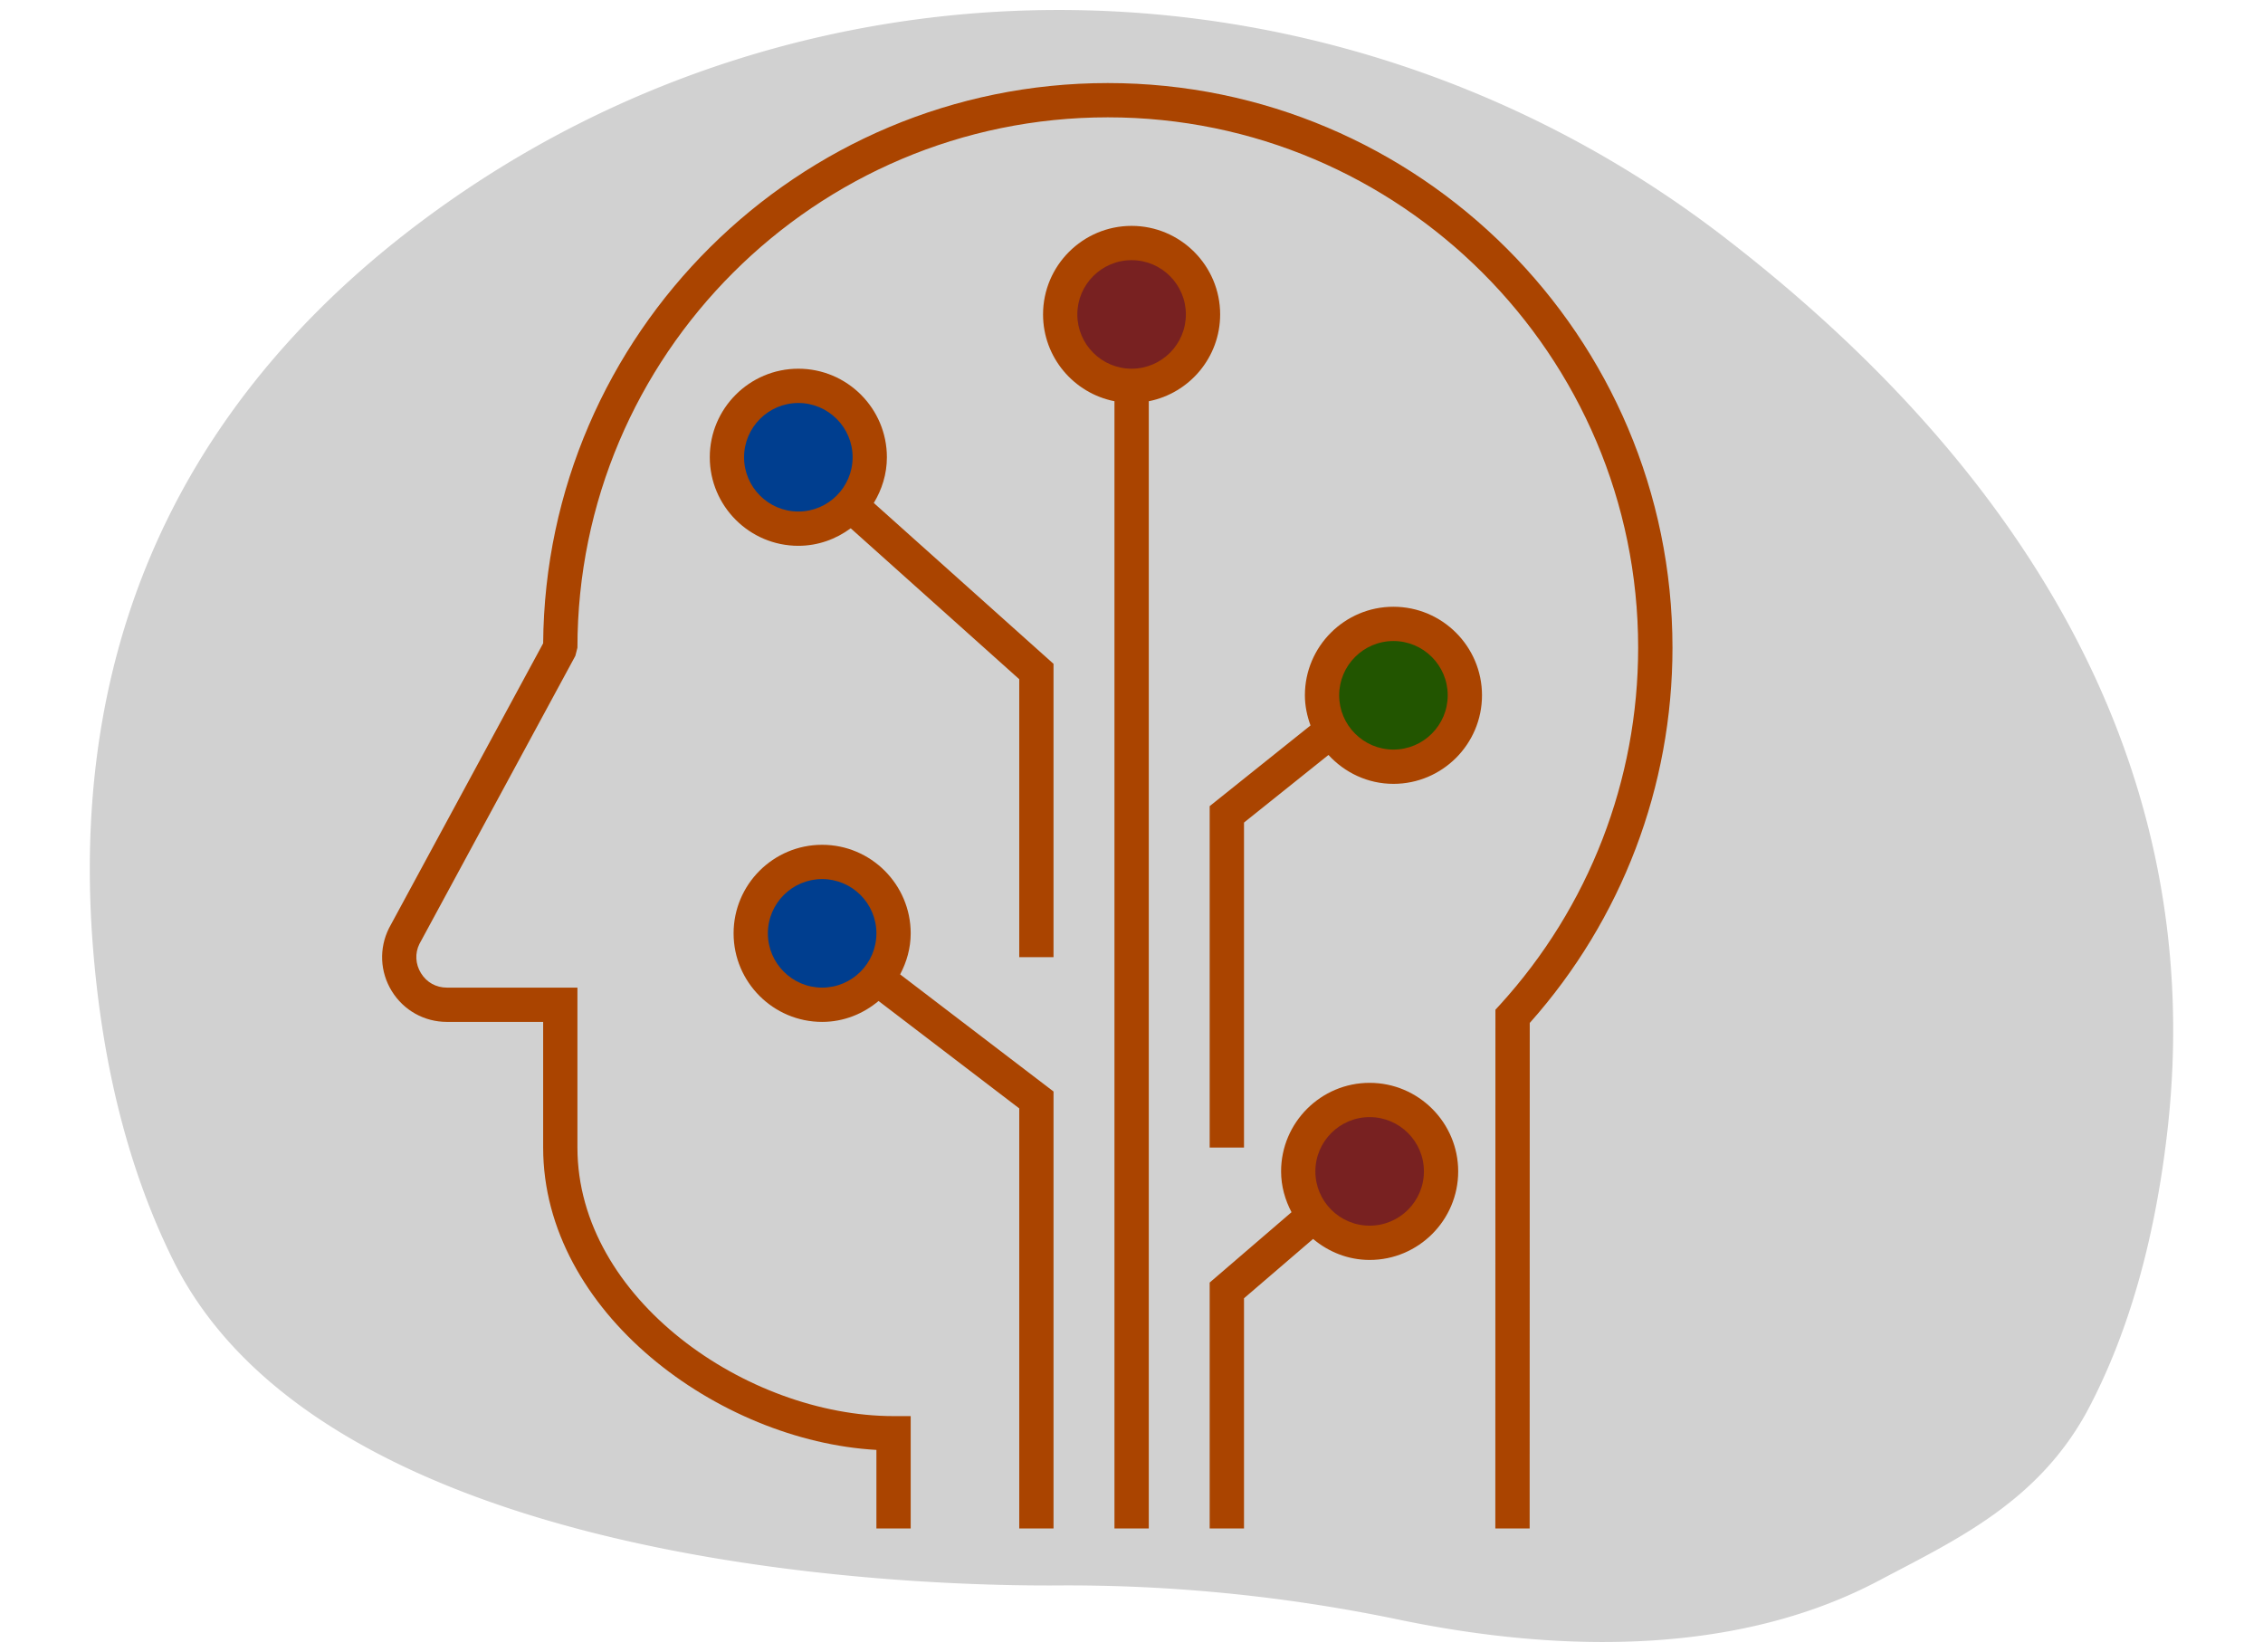 <?xml version="1.0" encoding="UTF-8" standalone="no"?>
<!-- Uploaded to: SVG Repo, www.svgrepo.com, Generator: SVG Repo Mixer Tools -->

<svg
   fill="#000000"
   version="1.1"
   id="Layer_1"
   viewBox="0 0 900 657"
   xml:space="preserve"
   width="900"
   height="657"
   sodipodi:docname="leoCommands.svg"
   inkscape:version="1.2.2 (732a01da63, 2022-12-09)"
   xmlns:inkscape="http://www.inkscape.org/namespaces/inkscape"
   xmlns:sodipodi="http://sodipodi.sourceforge.net/DTD/sodipodi-0.dtd"
   xmlns="http://www.w3.org/2000/svg"
   xmlns:svg="http://www.w3.org/2000/svg"><sodipodi:namedview
   id="namedview18"
   pagecolor="#ffffff"
   bordercolor="#000000"
   borderopacity="0.25"
   inkscape:showpageshadow="2"
   inkscape:pageopacity="0.0"
   inkscape:pagecheckerboard="0"
   inkscape:deskcolor="#d1d1d1"
   showgrid="false"
   inkscape:zoom="0.48808566"
   inkscape:cx="255.07818"
   inkscape:cy="164.93007"
   inkscape:window-width="1649"
   inkscape:window-height="1259"
   inkscape:window-x="114"
   inkscape:window-y="114"
   inkscape:window-maximized="0"
   inkscape:current-layer="Layer_1" /><defs
   id="defs19" />

<path
   id="Path_83"
   data-name="Path 83"
   d="m 861.852,450.86 c -5.192,44.4 -15.98,80.047 -30.787,108.477 -19.704,37.88 -53.407,53.142 -83.514,69.112 a 190.411,190.063 0 0 1 -27.053,11.742 c -54.786,18.979 -116.104,13.944 -164.269,3.924 A 647.541,646.36 0 0 0 453.682,631.173 q -14.748,-0.664 -29.526,-0.659 C 408.964,630.534 135.429,635.716 68.831,501.13 52.388,467.931 41.118,427.376 37.069,377.942 25.611,238.183 88.584,146.394 169.812,86.398 323.47,-27.094 534.092,-22.334 685.485,94.147 786.328,171.736 880.748,289.162 861.852,450.86 Z"
   fill="#3f3d56"
   style="opacity:0.602;fill:#b3b3b3;fill-opacity:1;stroke-width:0.984" />
<circle
   style="fill:#225500;fill-opacity:1;stroke:none;stroke-width:2.575;stroke-linecap:round;stroke-linejoin:round"
   id="circle3723"
   cx="554.26"
   cy="276.799"
   r="33.049" /><circle
   style="fill:#003e8f;fill-opacity:1;stroke:none;stroke-width:2.575;stroke-linecap:round;stroke-linejoin:round"
   id="circle2070"
   cx="317.454"
   cy="181.578"
   r="33.049" /><circle
   style="fill:#003e8f;fill-opacity:1;stroke:none;stroke-width:2.575;stroke-linecap:round;stroke-linejoin:round"
   id="circle2072"
   cx="326.677"
   cy="370.773"
   r="33.049" /><circle
   style="fill:#782121;fill-opacity:1;stroke:none;stroke-width:2.575;stroke-linecap:round;stroke-linejoin:round"
   id="circle2068"
   cx="449.692"
   cy="124.993"
   r="33.049" /><circle
   style="fill:#782121;fill-opacity:1;stroke:none;stroke-width:2.575;stroke-linecap:round;stroke-linejoin:round"
   id="circle2076"
   cx="544.707"
   cy="465.152"
   r="33.049" /><g
   id="machine--learning--02_1_"
   transform="matrix(18.934,0,0,18.934,109.227,20.913)"
   style="fill:#aa4400;fill-opacity:1">
	<path
   d="M 12.86,8.5 C 12.86,7.475 12.026,6.64 11,6.64 9.974,6.64 9.14,7.475 9.14,8.5 c 0,1.025 0.834,1.86 1.86,1.86 0.413,0 0.791,-0.14 1.1,-0.368 l 3.54,3.17 V 19 h 0.72 V 12.839 L 12.585,9.46 C 12.756,9.178 12.86,8.852 12.86,8.5 Z M 11,9.64 C 10.372,9.64 9.86,9.128 9.86,8.5 9.86,7.872 10.372,7.36 11,7.36 c 0.628,0 1.14,0.512 1.14,1.14 0,0.628 -0.512,1.14 -1.14,1.14 z"
   id="path2"
   style="fill:#aa4400;fill-opacity:1" />
	<path
   d="m 13.36,18.5 c 0,-1.025 -0.834,-1.86 -1.86,-1.86 -1.026,0 -1.86,0.834 -1.86,1.86 0,1.026 0.834,1.86 1.86,1.86 0.453,0 0.862,-0.169 1.185,-0.439 l 2.955,2.256 V 31 h 0.72 v -9.178 l -3.222,-2.46 C 13.275,19.103 13.36,18.813 13.36,18.5 Z m -1.86,1.14 c -0.628,0 -1.14,-0.511 -1.14,-1.14 0,-0.629 0.512,-1.14 1.14,-1.14 0.628,0 1.14,0.511 1.14,1.14 0,0.629 -0.512,1.14 -1.14,1.14 z"
   id="path4"
   style="fill:#aa4400;fill-opacity:1" />
	<path
   d="m 19.86,5.5 c 0,-1.025 -0.835,-1.86 -1.86,-1.86 -1.025,0 -1.86,0.834 -1.86,1.86 0,0.902 0.646,1.655 1.5,1.823 V 31 h 0.721 V 7.323 C 19.214,7.155 19.86,6.402 19.86,5.5 Z M 18,6.64 c -0.629,0 -1.14,-0.512 -1.14,-1.14 0,-0.628 0.511,-1.14 1.14,-1.14 0.629,0 1.14,0.512 1.14,1.14 0,0.628 -0.511,1.14 -1.14,1.14 z"
   id="path6"
   style="fill:#aa4400;fill-opacity:1" />
	<path
   d="m 23,21.64 c -1.025,0 -1.86,0.835 -1.86,1.86 0,0.311 0.084,0.6 0.219,0.857 L 19.64,25.835 V 31 h 0.721 v -4.835 l 1.451,-1.246 c 0.323,0.271 0.734,0.441 1.188,0.441 1.025,0 1.86,-0.835 1.86,-1.86 0,-1.025 -0.835,-1.86 -1.86,-1.86 z m 0,3 c -0.629,0 -1.14,-0.511 -1.14,-1.14 0,-0.629 0.511,-1.14 1.14,-1.14 0.629,0 1.14,0.511 1.14,1.14 0,0.629 -0.511,1.14 -1.14,1.14 z"
   id="path8"
   style="fill:#aa4400;fill-opacity:1" />
	<path
   d="m 23.5,11.64 c -1.025,0 -1.86,0.834 -1.86,1.86 0,0.223 0.046,0.434 0.118,0.633 L 19.64,15.828 V 23 h 0.721 v -6.827 l 1.774,-1.42 c 0.34,0.37 0.824,0.607 1.365,0.607 1.025,0 1.86,-0.834 1.86,-1.86 0,-1.026 -0.835,-1.86 -1.86,-1.86 z m 0,3 c -0.629,0 -1.14,-0.512 -1.14,-1.14 0,-0.628 0.511,-1.14 1.14,-1.14 0.629,0 1.14,0.512 1.14,1.14 0,0.628 -0.511,1.14 -1.14,1.14 z"
   id="path10"
   style="fill:#aa4400;fill-opacity:1" />
	<path
   d="M 17.5,0.64 C 10.991,0.64 5.69,5.911 5.64,12.408 l -3.238,5.983 c -0.212,0.425 -0.19,0.92 0.059,1.323 0.25,0.404 0.682,0.646 1.157,0.646 H 5.64 V 23 c 0,3.456 3.684,6.164 7,6.35 V 31 h 0.72 V 28.64 H 13 C 9.929,28.64 6.36,26.177 6.36,23 V 19.64 H 3.618 C 3.391,19.64 3.193,19.53 3.074,19.337 2.955,19.144 2.945,18.917 3.04,18.724 L 6.316,12.672 6.36,12.5 c 0,-6.143 4.998,-11.14 11.14,-11.14 6.142,0 11.14,4.997 11.14,11.14 0,2.782 -1.031,5.446 -2.903,7.501 L 25.642,20.104 25.64,31 h 0.721 L 26.363,20.382 C 28.298,18.209 29.361,15.416 29.361,12.5 29.36,5.96 24.04,0.64 17.5,0.64 Z"
   id="path12"
   style="fill:#aa4400;fill-opacity:1" />
</g></svg>
